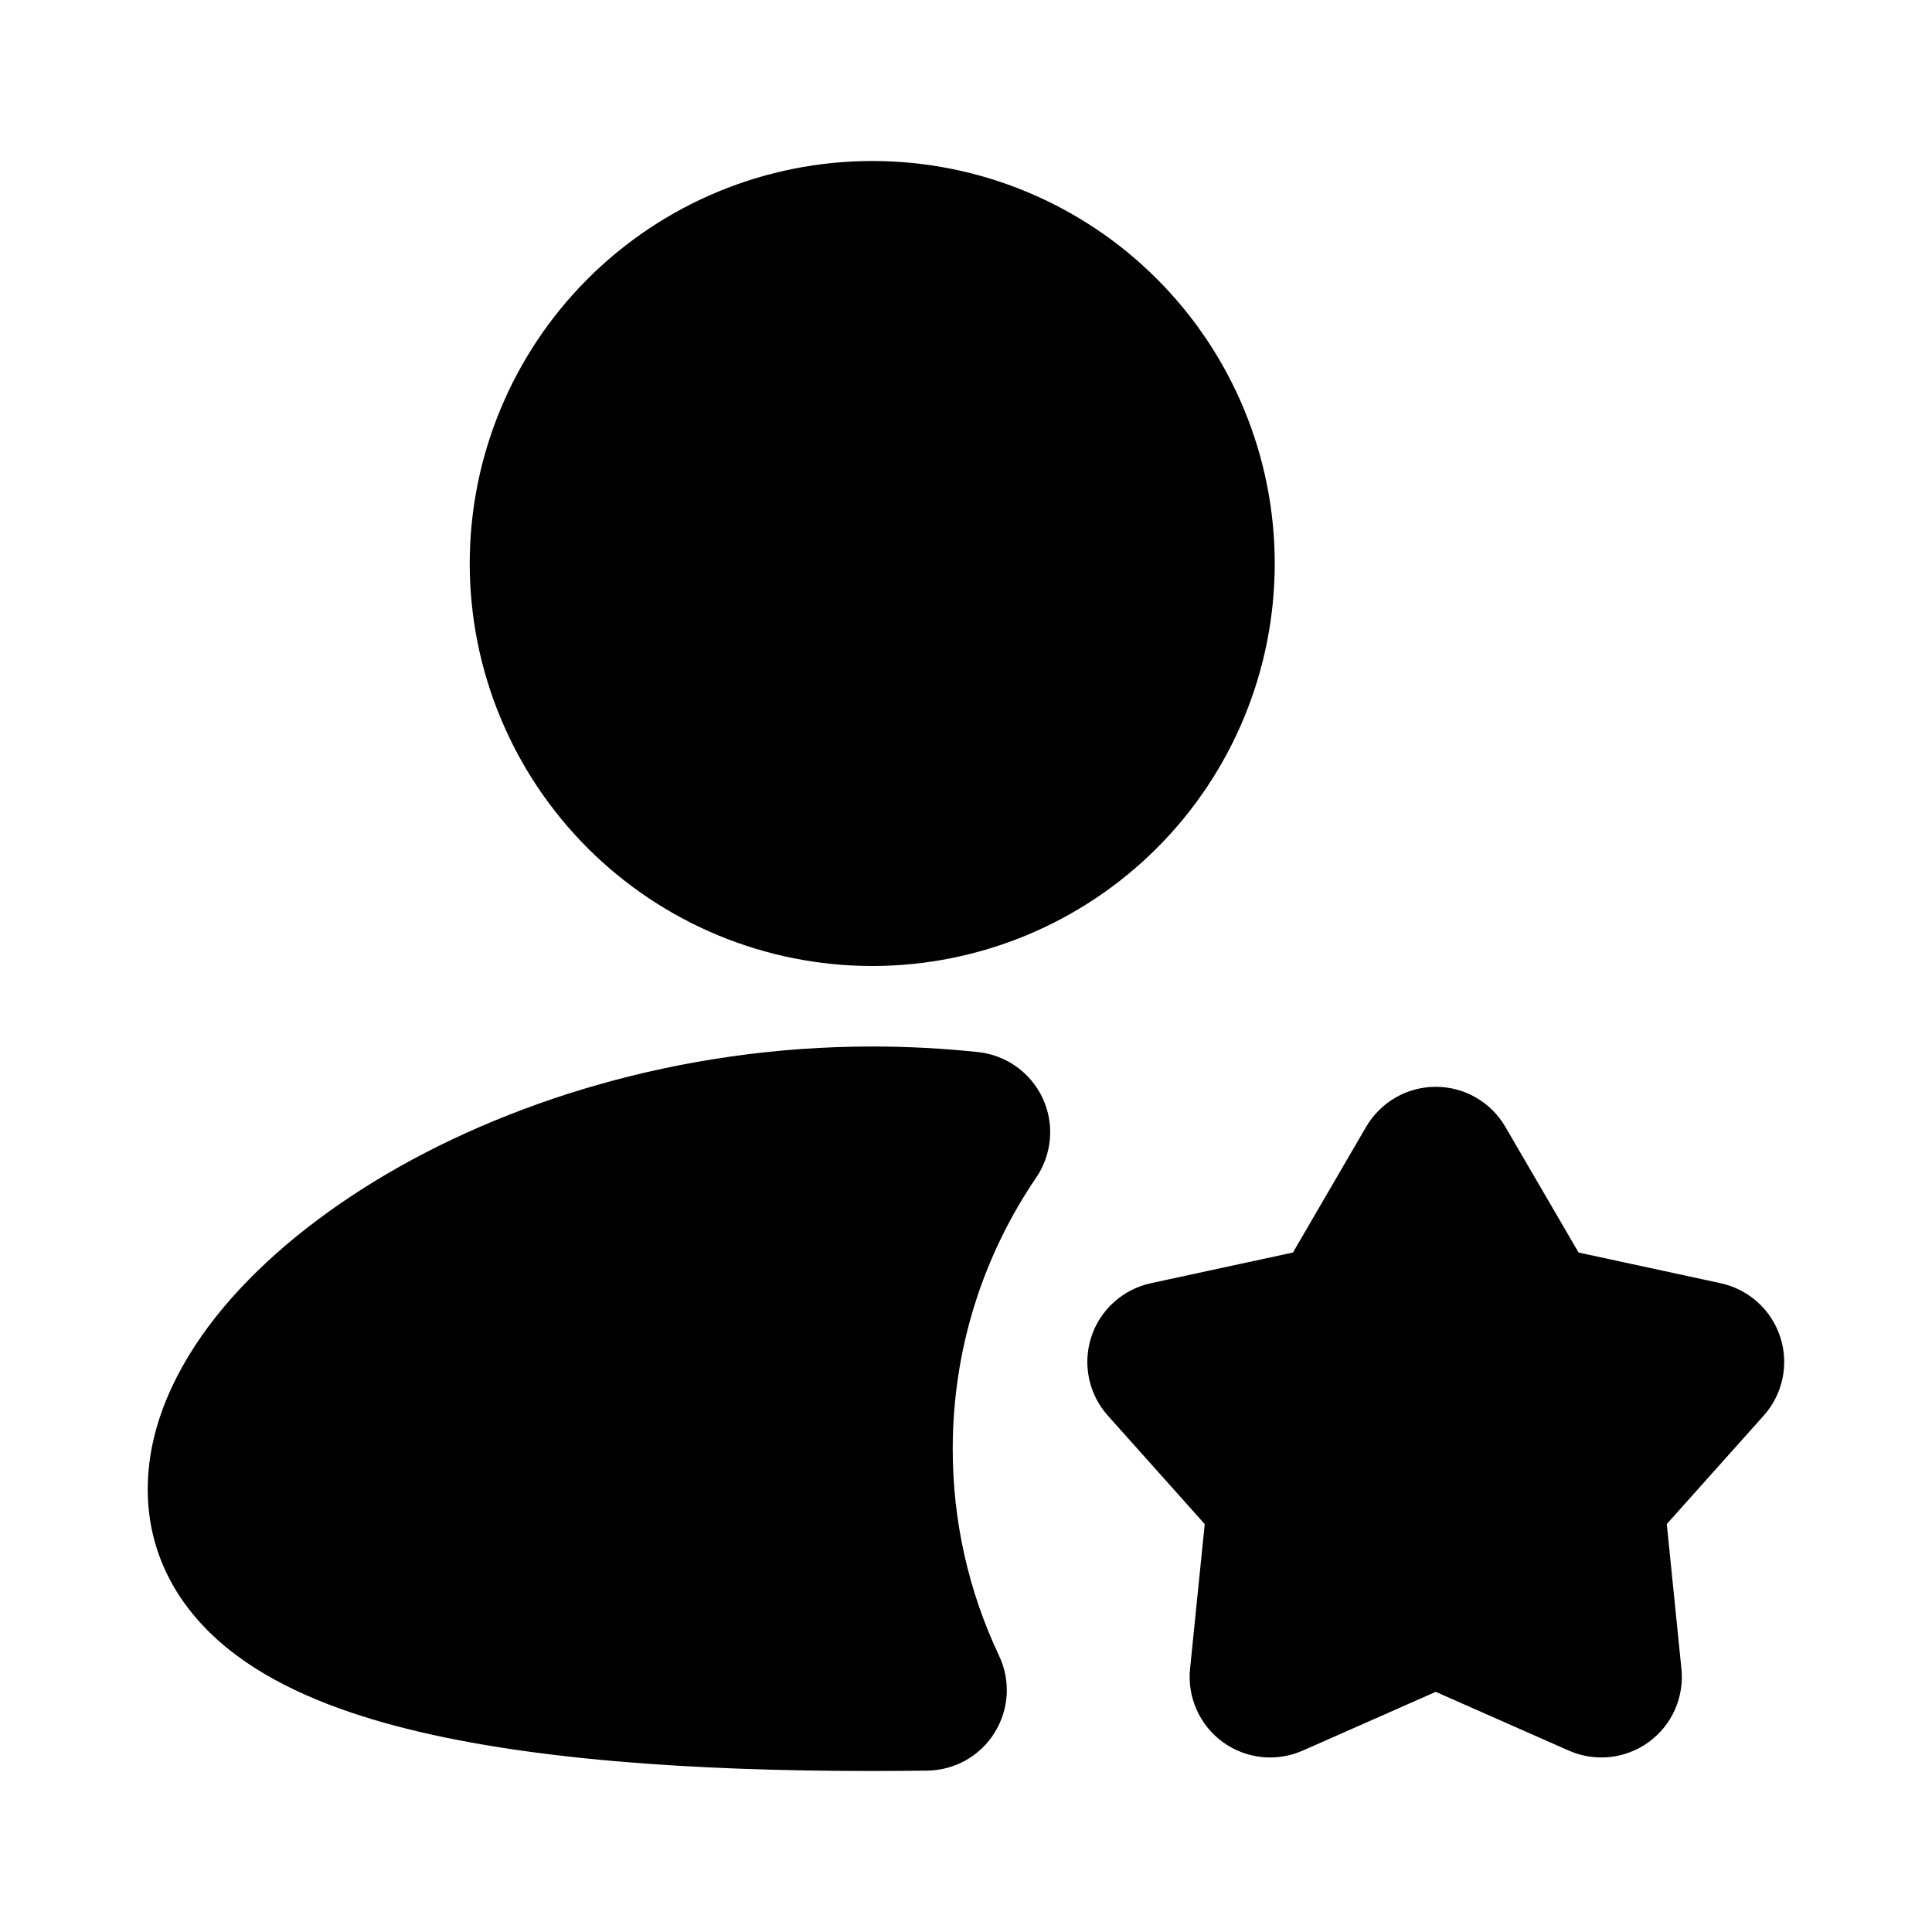 <svg width="30" height="30" viewBox="0 0 30 30" fill="none" xmlns="http://www.w3.org/2000/svg">
<g clip-path="url(#clip0_1326_7938)">
<path fill-rule="evenodd" clip-rule="evenodd" d="M13.544 2.5C11.887 2.5 10.297 3.158 9.125 4.331C7.953 5.503 7.294 7.092 7.294 8.75C7.294 10.408 7.953 11.997 9.125 13.169C10.297 14.341 11.887 15 13.544 15C15.202 15 16.792 14.341 17.964 13.169C19.136 11.997 19.794 10.408 19.794 8.75C19.794 7.092 19.136 5.503 17.964 4.331C16.792 3.158 15.202 2.5 13.544 2.5ZM13.544 16.25C10.551 16.25 7.826 17.117 5.822 18.339C4.822 18.951 3.967 19.67 3.349 20.451C2.742 21.221 2.294 22.141 2.294 23.125C2.294 24.181 2.808 25.014 3.548 25.608C4.248 26.17 5.172 26.543 6.153 26.802C8.126 27.324 10.758 27.5 13.544 27.5C13.832 27.5 14.119 27.497 14.401 27.494C14.61 27.491 14.815 27.436 14.998 27.333C15.18 27.23 15.334 27.083 15.444 26.905C15.555 26.727 15.619 26.525 15.632 26.316C15.643 26.107 15.603 25.898 15.513 25.709C15.038 24.706 14.793 23.61 14.794 22.5C14.794 20.935 15.273 19.485 16.091 18.284C16.212 18.105 16.285 17.898 16.303 17.683C16.321 17.468 16.283 17.252 16.192 17.056C16.101 16.86 15.961 16.691 15.786 16.565C15.611 16.439 15.405 16.36 15.191 16.337C14.653 16.28 14.103 16.25 13.544 16.25ZM23.374 17.496C23.264 17.307 23.107 17.151 22.917 17.042C22.728 16.933 22.513 16.876 22.294 16.876C22.076 16.876 21.861 16.933 21.672 17.042C21.482 17.151 21.325 17.307 21.214 17.496L20.077 19.449L17.869 19.926C17.656 19.973 17.458 20.074 17.296 20.221C17.133 20.367 17.012 20.554 16.945 20.762C16.877 20.97 16.866 21.192 16.911 21.406C16.956 21.62 17.056 21.818 17.202 21.981L18.707 23.666L18.479 25.914C18.457 26.131 18.493 26.351 18.582 26.55C18.671 26.75 18.811 26.922 18.988 27.051C19.165 27.18 19.372 27.259 19.59 27.283C19.807 27.306 20.027 27.272 20.227 27.184L22.294 26.271L24.362 27.184C24.562 27.272 24.782 27.306 24.999 27.283C25.216 27.259 25.424 27.18 25.601 27.051C25.777 26.922 25.918 26.75 26.007 26.55C26.096 26.351 26.131 26.131 26.109 25.914L25.882 23.665L27.387 21.981C27.533 21.818 27.633 21.62 27.678 21.406C27.723 21.192 27.712 20.97 27.644 20.762C27.576 20.554 27.456 20.367 27.293 20.221C27.131 20.074 26.933 19.973 26.719 19.926L24.512 19.449L23.374 17.496Z" fill="black"/>
</g>
<defs>
<clipPath id="clip0_1326_7938">
<rect width="30" height="30" fill="white"/>
</clipPath>
</defs>
</svg>

